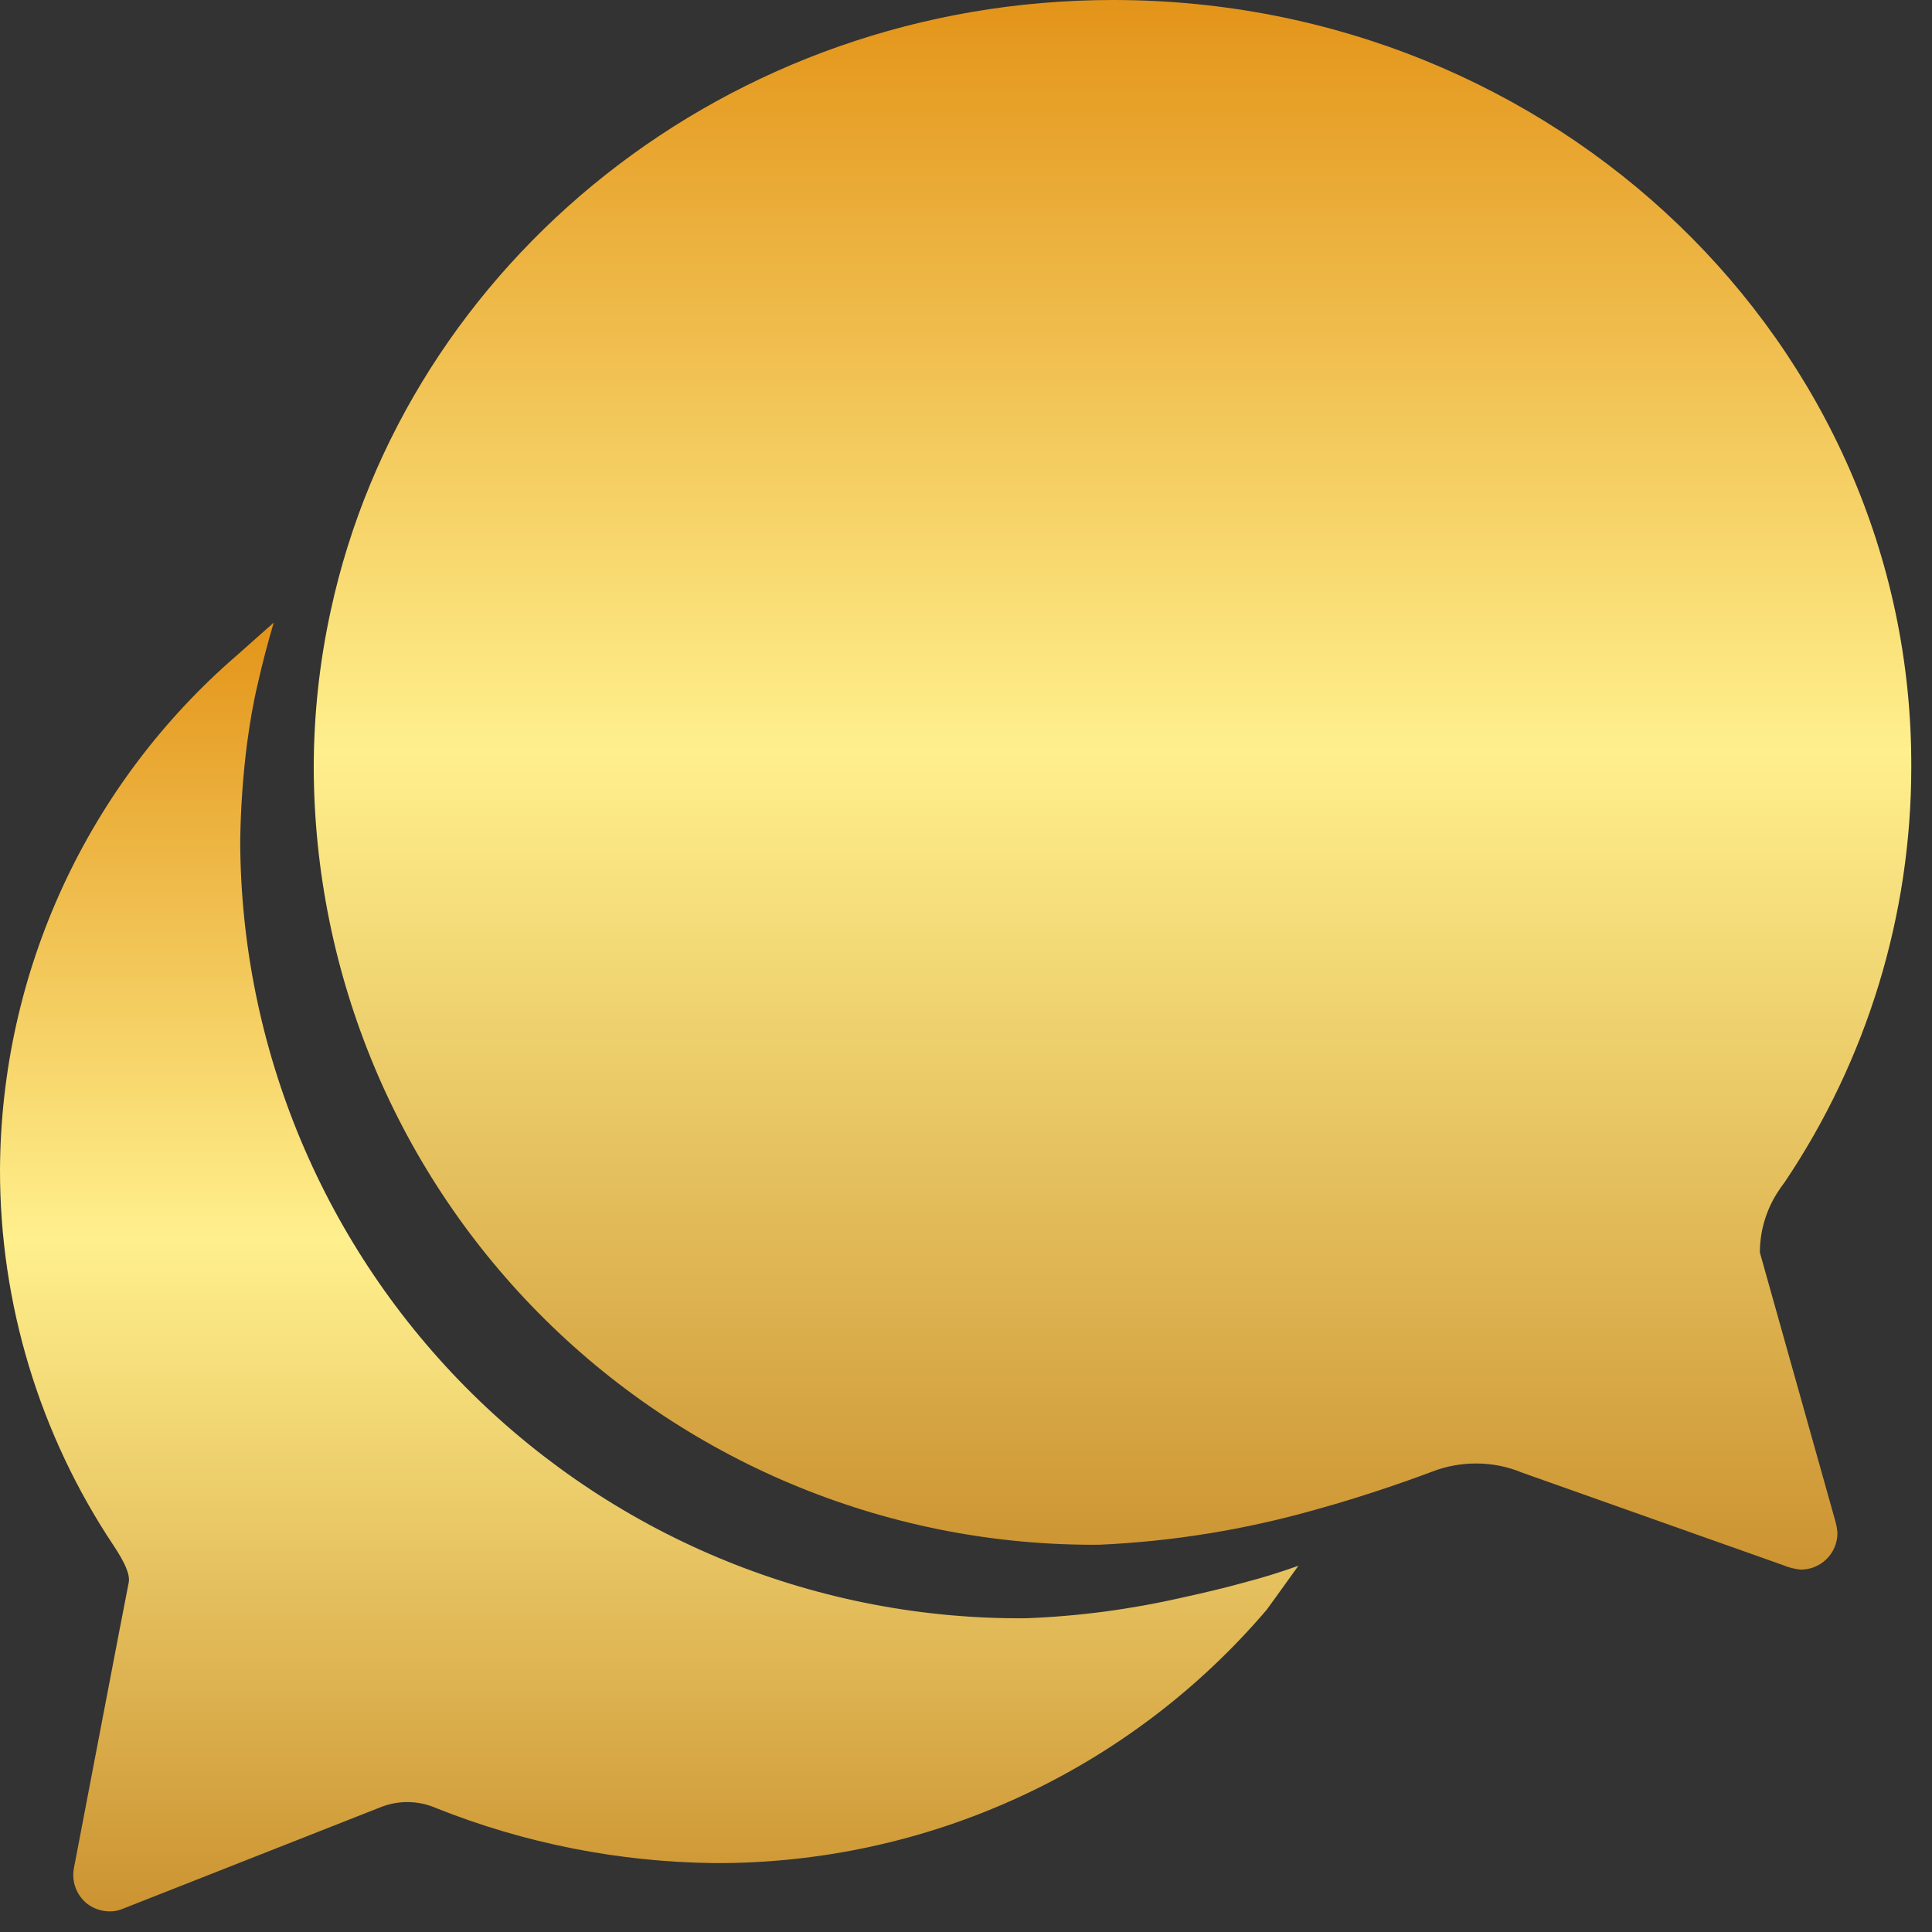 <svg width="54" height="54" viewBox="0 0 54 54" fill="none" xmlns="http://www.w3.org/2000/svg">
<rect x="0" y="0" width="54" height="54" fill="#333333" stroke="none"/>
<path d="M49.189 35.008C49.189 34.457 49.336 33.917 49.613 33.441C49.695 33.304 49.785 33.171 49.882 33.043C52.187 29.615 53.419 25.578 53.421 21.447C53.46 9.606 43.468 0 31.114 0C20.341 0 11.35 7.333 9.244 17.067C8.929 18.51 8.77 19.983 8.769 21.46C8.778 24.33 9.354 27.169 10.463 29.816C11.573 32.463 13.195 34.864 15.236 36.882C17.276 38.9 19.696 40.495 22.355 41.575C25.014 42.655 27.86 43.199 30.73 43.176C32.782 43.084 34.817 42.752 36.793 42.189C38.245 41.791 39.683 41.266 40.055 41.123C40.437 40.979 40.842 40.905 41.25 40.905C41.695 40.903 42.136 40.99 42.547 41.162L49.828 43.743C49.988 43.81 50.157 43.854 50.329 43.871C50.465 43.872 50.598 43.846 50.723 43.795C50.848 43.743 50.962 43.668 51.057 43.572C51.153 43.477 51.229 43.363 51.28 43.238C51.331 43.113 51.357 42.979 51.357 42.844C51.348 42.726 51.326 42.61 51.293 42.497L49.189 35.008Z" fill="url(#paint0_linear_1_2118)"/>
<path d="M34.739 44.242C34.277 44.371 33.686 44.512 33.046 44.653C31.611 44.981 30.15 45.175 28.679 45.231C25.809 45.255 22.962 44.711 20.303 43.632C17.643 42.552 15.224 40.957 13.182 38.939C11.141 36.921 9.519 34.519 8.409 31.872C7.299 29.225 6.723 26.385 6.714 23.514C6.726 22.596 6.79 21.678 6.907 20.767C6.983 20.214 7.073 19.662 7.202 19.123C7.331 18.545 7.484 17.968 7.651 17.402L6.624 18.314C4.558 20.097 2.898 22.303 1.755 24.781C0.612 27.26 0.014 29.955 2.45916e-05 32.684C-0.006 36.432 1.103 40.098 3.185 43.214C3.481 43.664 3.647 44.011 3.596 44.242C3.545 44.472 2.068 52.205 2.068 52.205C2.032 52.385 2.045 52.572 2.106 52.746C2.167 52.92 2.274 53.075 2.415 53.194C2.6 53.343 2.831 53.424 3.07 53.424C3.198 53.425 3.325 53.399 3.442 53.347L10.646 50.509C10.892 50.412 11.154 50.364 11.418 50.369C11.683 50.373 11.943 50.429 12.185 50.535C14.666 51.525 17.309 52.047 19.981 52.074C22.912 52.085 25.81 51.458 28.473 50.235C31.137 49.013 33.502 47.224 35.404 44.994C35.404 44.994 35.815 44.429 36.291 43.763C35.818 43.934 35.278 44.102 34.739 44.242Z" fill="url(#paint1_linear_1_2118)"/>
<defs>
<linearGradient id="paint0_linear_1_2118" x1="31.095" y1="0" x2="31.095" y2="43.871" gradientUnits="userSpaceOnUse">
<stop stop-color="#E39419"/>
<stop offset="0.478" stop-color="#FFF08D"/>
<stop offset="1" stop-color="#CC9331"/>
</linearGradient>
<linearGradient id="paint1_linear_1_2118" x1="18.145" y1="17.402" x2="18.145" y2="53.424" gradientUnits="userSpaceOnUse">
<stop stop-color="#E39419"/>
<stop offset="0.478" stop-color="#FFF08D"/>
<stop offset="1" stop-color="#CC9331"/>
</linearGradient>
</defs>
</svg>
